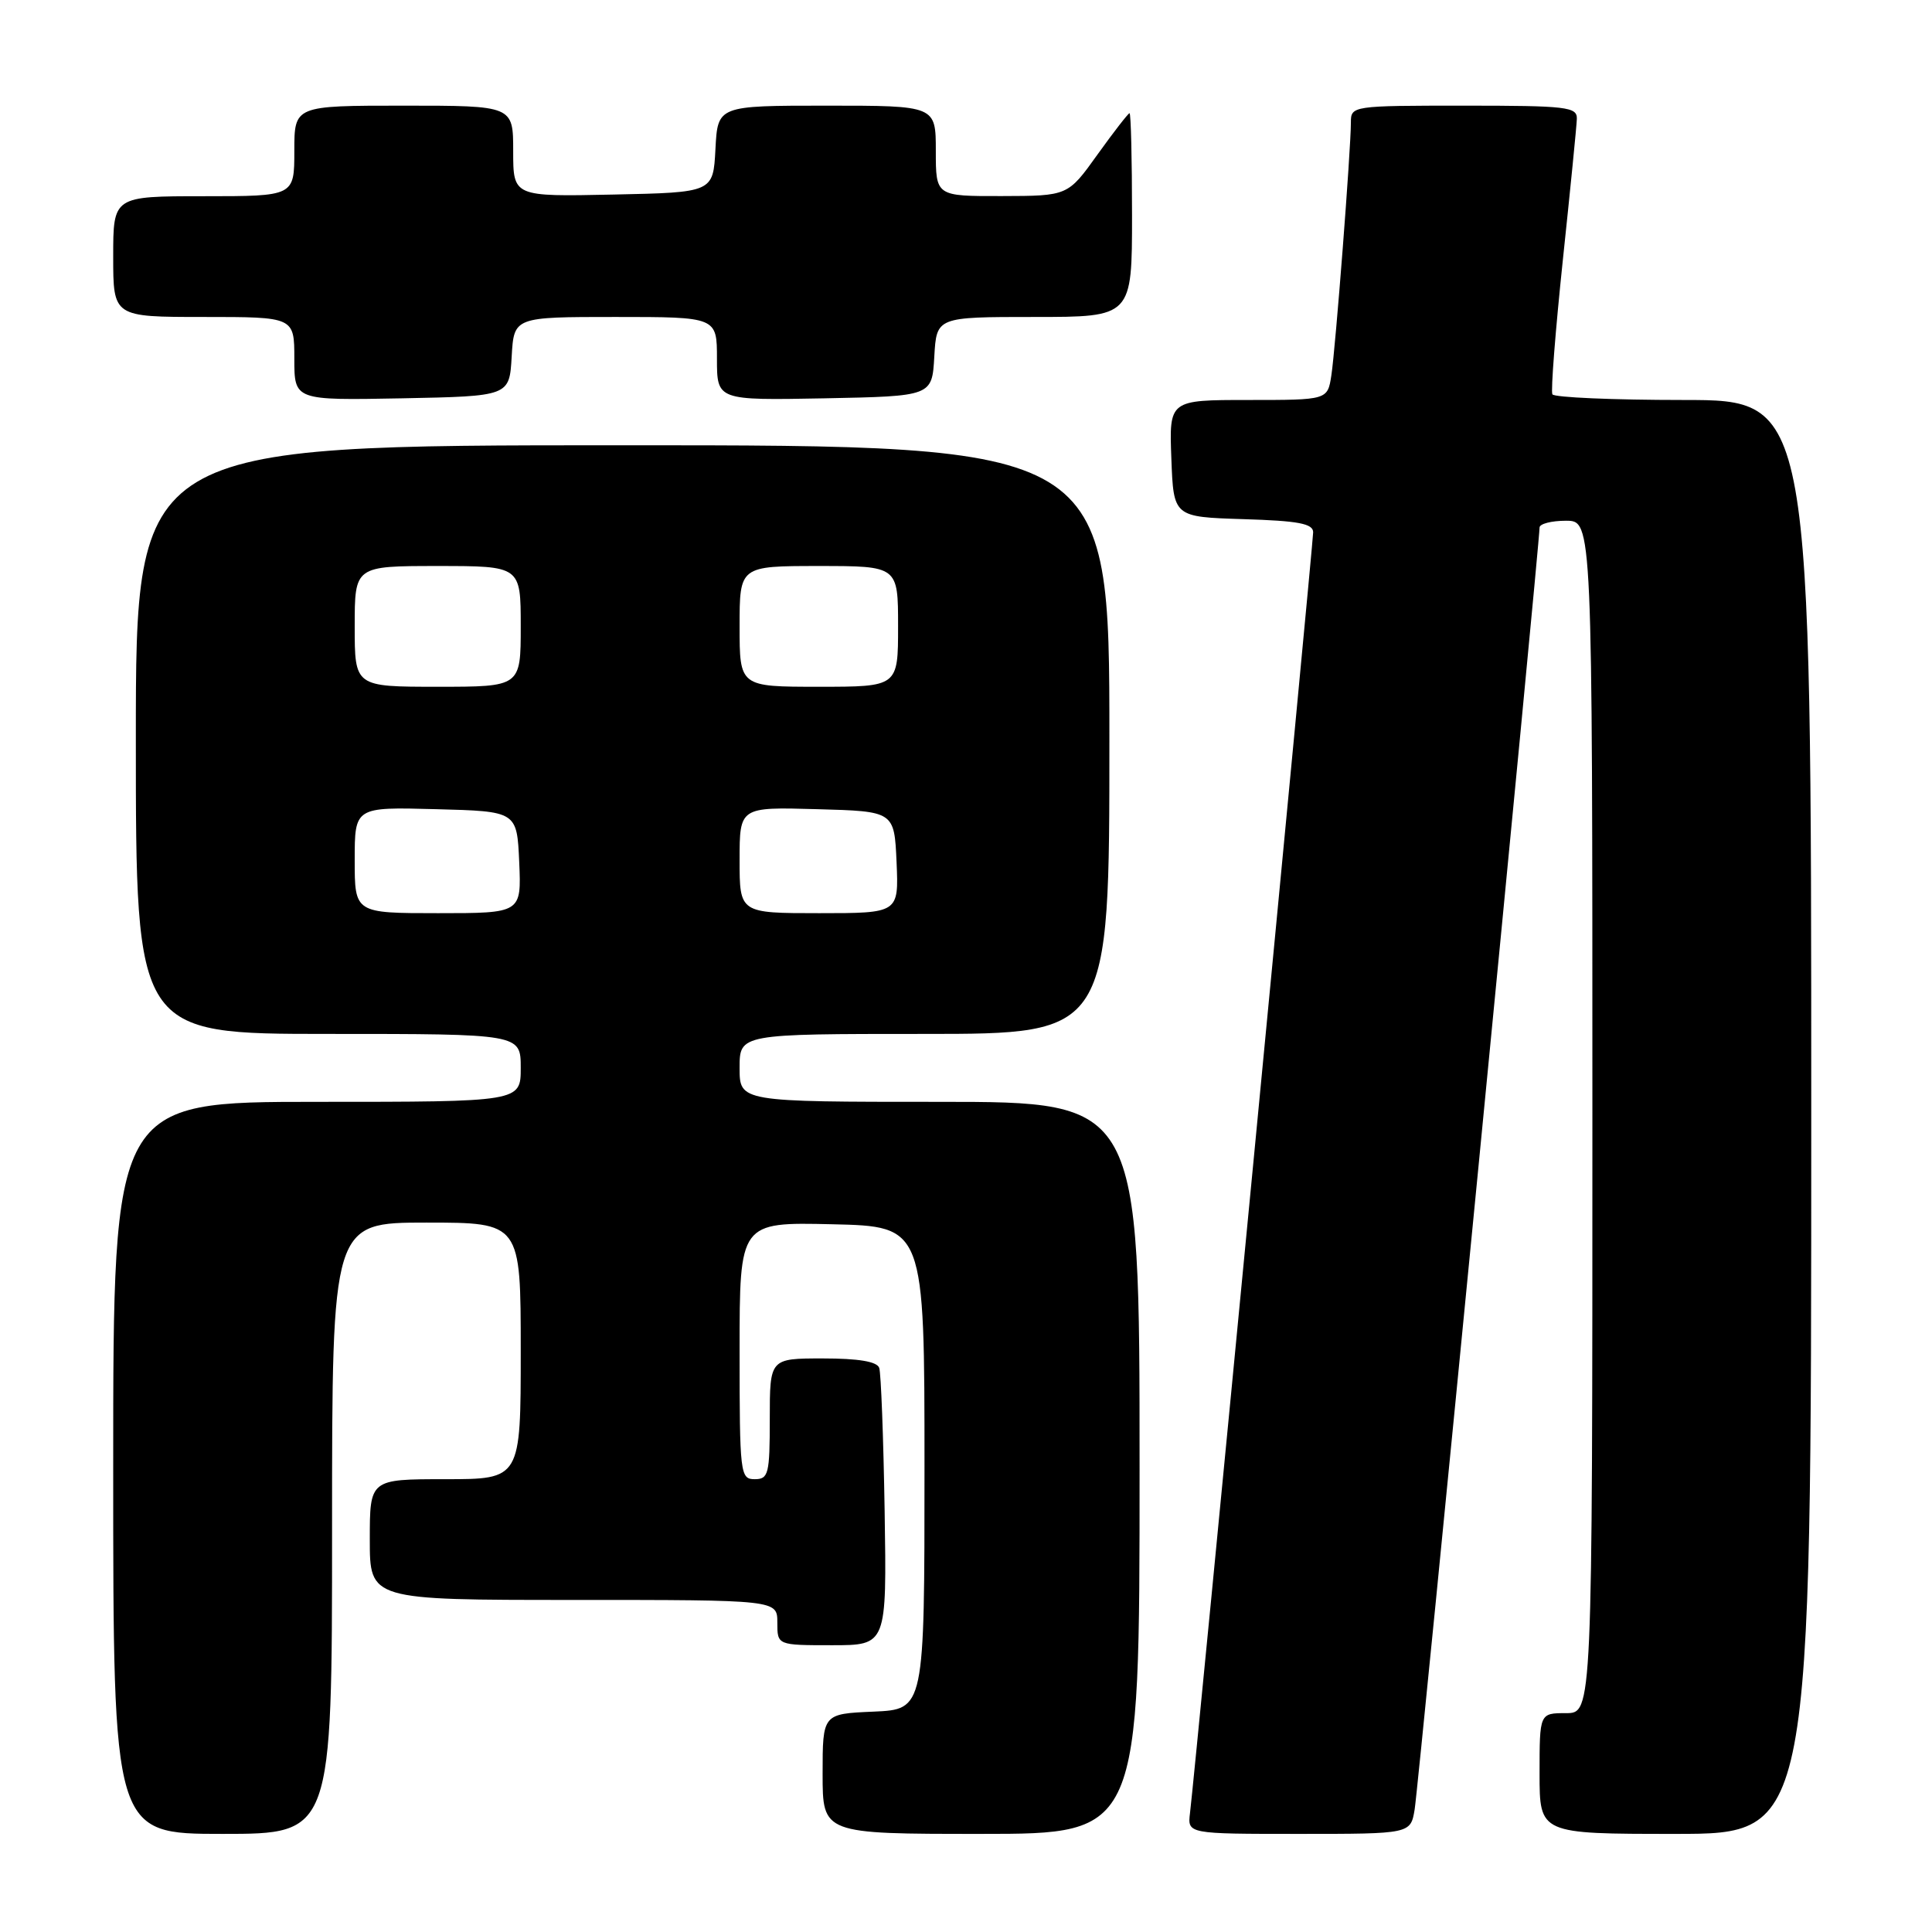 <?xml version="1.0" encoding="UTF-8" standalone="no"?>
<!DOCTYPE svg PUBLIC "-//W3C//DTD SVG 1.1//EN" "http://www.w3.org/Graphics/SVG/1.1/DTD/svg11.dtd" >
<svg xmlns="http://www.w3.org/2000/svg" xmlns:xlink="http://www.w3.org/1999/xlink" version="1.1" viewBox="0 0 256 256">
 <g >
 <path fill="currentColor"
d=" M 44.00 202.50 C 44.00 162.00 44.00 162.00 56.50 162.00 C 69.00 162.00 69.00 162.00 69.00 179.00 C 69.00 196.00 69.00 196.00 59.00 196.00 C 49.00 196.00 49.00 196.00 49.00 204.00 C 49.00 212.00 49.00 212.00 76.00 212.00 C 103.00 212.00 103.00 212.00 103.00 215.00 C 103.00 218.00 103.00 218.00 110.25 218.00 C 117.50 218.00 117.50 218.00 117.22 200.25 C 117.06 190.49 116.74 181.94 116.50 181.25 C 116.21 180.41 113.76 180.00 109.03 180.00 C 102.00 180.00 102.00 180.00 102.00 188.00 C 102.00 195.33 101.83 196.00 100.00 196.00 C 98.08 196.00 98.00 195.33 98.00 178.97 C 98.00 161.94 98.00 161.94 110.25 162.22 C 122.50 162.50 122.50 162.50 122.50 194.50 C 122.50 226.50 122.50 226.50 115.75 226.80 C 109.00 227.09 109.00 227.09 109.00 235.05 C 109.00 243.00 109.00 243.00 130.00 243.00 C 151.00 243.00 151.00 243.00 151.00 194.50 C 151.00 146.00 151.00 146.00 124.50 146.00 C 98.00 146.00 98.00 146.00 98.00 141.50 C 98.00 137.00 98.00 137.00 122.50 137.00 C 147.00 137.00 147.00 137.00 147.00 98.00 C 147.00 59.00 147.00 59.00 82.50 59.00 C 18.00 59.00 18.00 59.00 18.00 98.00 C 18.00 137.00 18.00 137.00 43.50 137.00 C 69.00 137.00 69.00 137.00 69.00 141.50 C 69.00 146.00 69.00 146.00 42.00 146.00 C 15.00 146.00 15.00 146.00 15.00 194.50 C 15.00 243.00 15.00 243.00 29.50 243.00 C 44.00 243.00 44.00 243.00 44.00 202.50 Z  M 187.45 239.75 C 187.95 236.80 204.00 72.03 204.00 69.90 C 204.00 69.41 205.57 69.00 207.50 69.00 C 211.00 69.00 211.00 69.00 211.00 148.00 C 211.00 227.00 211.00 227.00 207.50 227.00 C 204.00 227.00 204.00 227.00 204.00 235.00 C 204.00 243.00 204.00 243.00 222.00 243.00 C 240.00 243.00 240.00 243.00 240.00 148.00 C 240.00 53.00 240.00 53.00 223.06 53.00 C 213.74 53.00 205.93 52.66 205.70 52.25 C 205.47 51.84 206.10 43.85 207.08 34.50 C 208.07 25.15 208.91 16.71 208.94 15.75 C 208.99 14.16 207.64 14.00 194.00 14.00 C 179.18 14.00 179.00 14.03 179.00 16.22 C 179.00 19.81 176.96 46.21 176.41 49.75 C 175.91 53.00 175.91 53.00 165.41 53.00 C 154.92 53.00 154.92 53.00 155.21 60.75 C 155.50 68.50 155.50 68.50 164.75 68.79 C 172.05 69.01 174.00 69.38 174.00 70.53 C 174.00 71.98 158.33 235.04 157.68 240.25 C 157.35 243.00 157.35 243.00 172.13 243.00 C 186.91 243.00 186.91 243.00 187.45 239.75 Z  M 67.80 47.25 C 68.10 42.00 68.10 42.00 81.55 42.00 C 95.00 42.00 95.00 42.00 95.00 47.53 C 95.00 53.05 95.00 53.05 109.25 52.78 C 123.50 52.50 123.50 52.50 123.80 47.25 C 124.10 42.00 124.10 42.00 137.05 42.00 C 150.00 42.00 150.00 42.00 150.00 28.50 C 150.00 21.07 149.85 15.00 149.67 15.00 C 149.50 15.00 147.58 17.47 145.42 20.48 C 141.50 25.96 141.50 25.96 132.75 25.98 C 124.00 26.00 124.00 26.00 124.00 20.00 C 124.00 14.00 124.00 14.00 109.55 14.00 C 95.10 14.00 95.10 14.00 94.80 19.75 C 94.50 25.50 94.50 25.50 81.25 25.78 C 68.00 26.06 68.00 26.06 68.00 20.03 C 68.00 14.00 68.00 14.00 53.50 14.00 C 39.00 14.00 39.00 14.00 39.00 20.00 C 39.00 26.00 39.00 26.00 27.00 26.00 C 15.00 26.00 15.00 26.00 15.00 34.00 C 15.00 42.00 15.00 42.00 27.00 42.00 C 39.00 42.00 39.00 42.00 39.00 47.53 C 39.00 53.05 39.00 53.05 53.25 52.78 C 67.50 52.50 67.50 52.50 67.80 47.25 Z  M 47.00 113.97 C 47.00 106.93 47.00 106.93 57.75 107.22 C 68.50 107.50 68.50 107.50 68.80 114.25 C 69.09 121.00 69.09 121.00 58.05 121.00 C 47.00 121.00 47.00 121.00 47.00 113.97 Z  M 98.00 113.97 C 98.00 106.93 98.00 106.93 108.25 107.22 C 118.50 107.50 118.50 107.50 118.80 114.25 C 119.09 121.00 119.09 121.00 108.55 121.00 C 98.00 121.00 98.00 121.00 98.00 113.97 Z  M 47.00 83.00 C 47.00 75.00 47.00 75.00 58.00 75.00 C 69.00 75.00 69.00 75.00 69.00 83.00 C 69.00 91.00 69.00 91.00 58.00 91.00 C 47.00 91.00 47.00 91.00 47.00 83.00 Z  M 98.00 83.00 C 98.00 75.00 98.00 75.00 108.50 75.00 C 119.00 75.00 119.00 75.00 119.00 83.00 C 119.00 91.00 119.00 91.00 108.50 91.00 C 98.00 91.00 98.00 91.00 98.00 83.00 Z "/>
</g>
</svg>